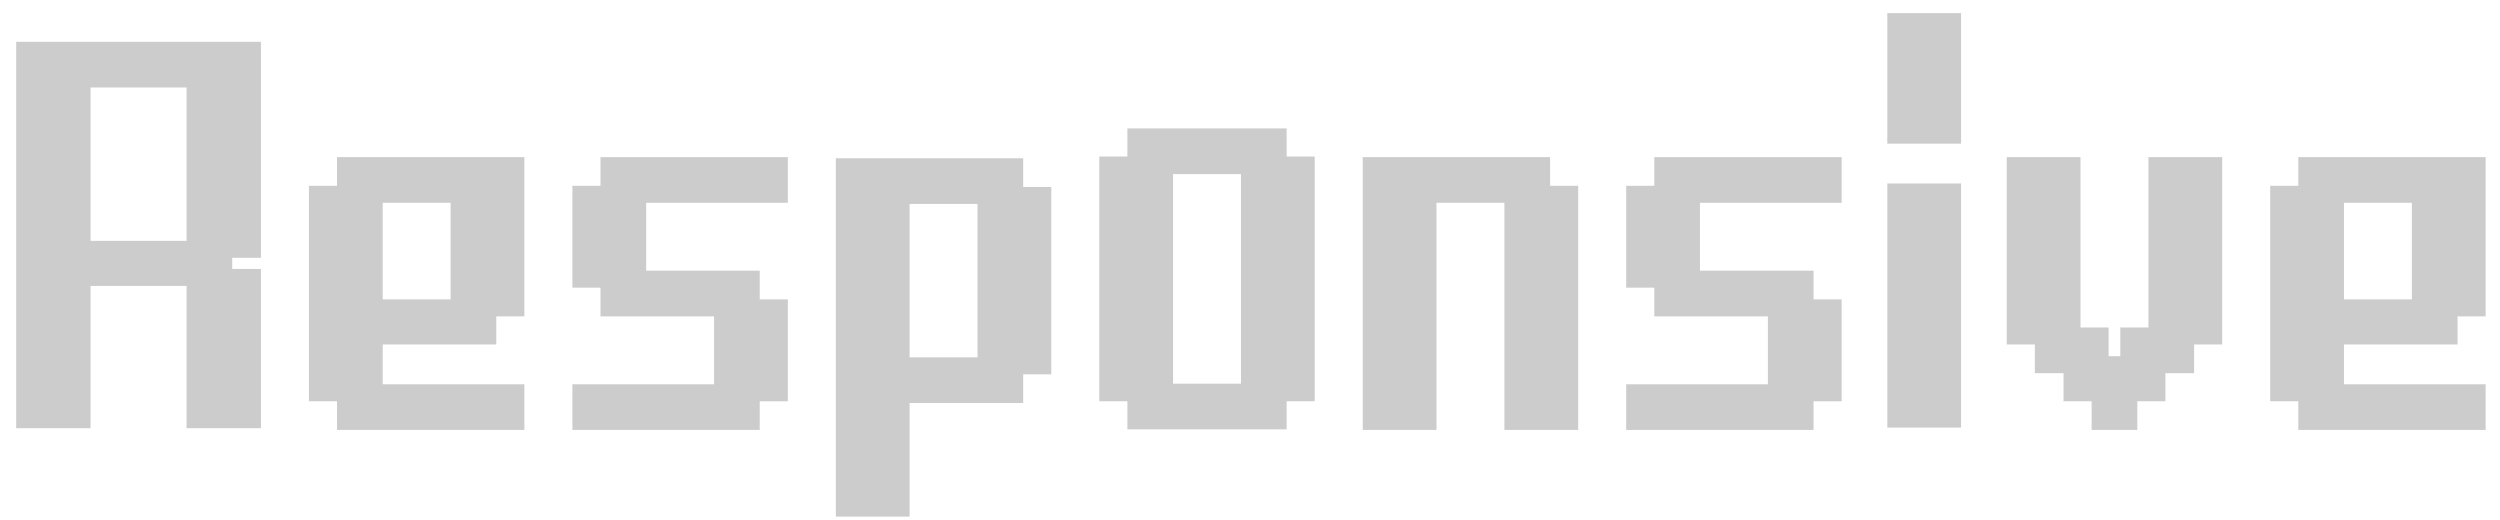 <?xml version="1.0" encoding="utf-8"?>
<!-- Generator: Adobe Illustrator 16.0.0, SVG Export Plug-In . SVG Version: 6.00 Build 0)  -->
<!DOCTYPE svg PUBLIC "-//W3C//DTD SVG 1.1//EN" "http://www.w3.org/Graphics/SVG/1.1/DTD/svg11.dtd">
<svg version="1.1" id="레이어_1" xmlns="http://www.w3.org/2000/svg" xmlns:xlink="http://www.w3.org/1999/xlink" x="0px"
	 y="0px" width="1281.048px" height="266.41px" viewBox="0 0 1281.048 266.41" enable-background="new 0 0 1281.048 266.41"
	 xml:space="preserve">
<g>
	<path fill="#CCCCCC" d="M8.3,219.41v-198h125.4v110.701H119v5.699h14.7v81.6H95.6v-72.899H46.4v72.899H8.3z M95.6,123.41v-78.6
		H46.4v78.6H95.6z"/>
	<path fill="#CCCCCC" d="M172.7,220.311v-14.699h-14.4v-110.4h14.4v-14.7h96v81.601h-14.4v14.399h-58.2v20.399h72.6v23.4H172.7z
		 M230.9,153.41v-49.5h-34.8v49.5H230.9z"/>
	<path fill="#CCCCCC" d="M293.299,220.311v-23.4h72.601v-34.799h-58.2V147.41h-14.4V95.211h14.4v-14.7h96v23.399h-72.601v34.801
		h58.2v14.699h14.4v52.201h-14.4v14.699H293.299z"/>
	<path fill="#CCCCCC" d="M428.298,264.711v-183.6h96v14.699h14.4v96h-14.4v14.7h-58.2v58.2H428.298z M500.898,183.111v-78.601
		h-34.801v78.601H500.898z"/>
	<path fill="#CCCCCC" d="M577.697,220.011v-14.399h-14.4v-125.4h14.4v-14.4h81.6v14.4h14.4v125.4h-14.4v14.399H577.697z
		 M635.897,196.611v-107.4h-34.801v107.4H635.897z"/>
	<path fill="#CCCCCC" d="M698.296,220.311v-139.8h96v14.7h14.4v125.1h-37.8v-116.4h-34.801v116.4H698.296z"/>
	<path fill="#CCCCCC" d="M833.295,220.311v-23.4h72.601v-34.799h-58.2V147.41h-14.4V95.211h14.4v-14.7h96v23.399h-72.601v34.801
		h58.2v14.699h14.4v52.201h-14.4v14.699H833.295z"/>
	<path fill="#CCCCCC" d="M967.094,73.611v-66.9h37.801v66.9H967.094z M967.094,219.111V94.011h37.801v125.101H967.094z"/>
	<path fill="#CCCCCC" d="M1071.793,220.311v-14.699h-14.399v-14.4h-14.7v-14.7h-14.4v-96h37.8v87.3h14.4v14.7h6v-14.7h14.4v-87.3
		h37.8v96h-14.4v14.7h-14.7v14.4h-14.399v14.699H1071.793z"/>
	<path fill="#CCCCCC" d="M1177.692,220.311v-14.699h-14.4v-110.4h14.4v-14.7h96v81.601h-14.4v14.399h-58.2v20.399h72.601v23.4
		H1177.692z M1235.893,153.41v-49.5h-34.801v49.5H1235.893z"/>
</g>
</svg>
